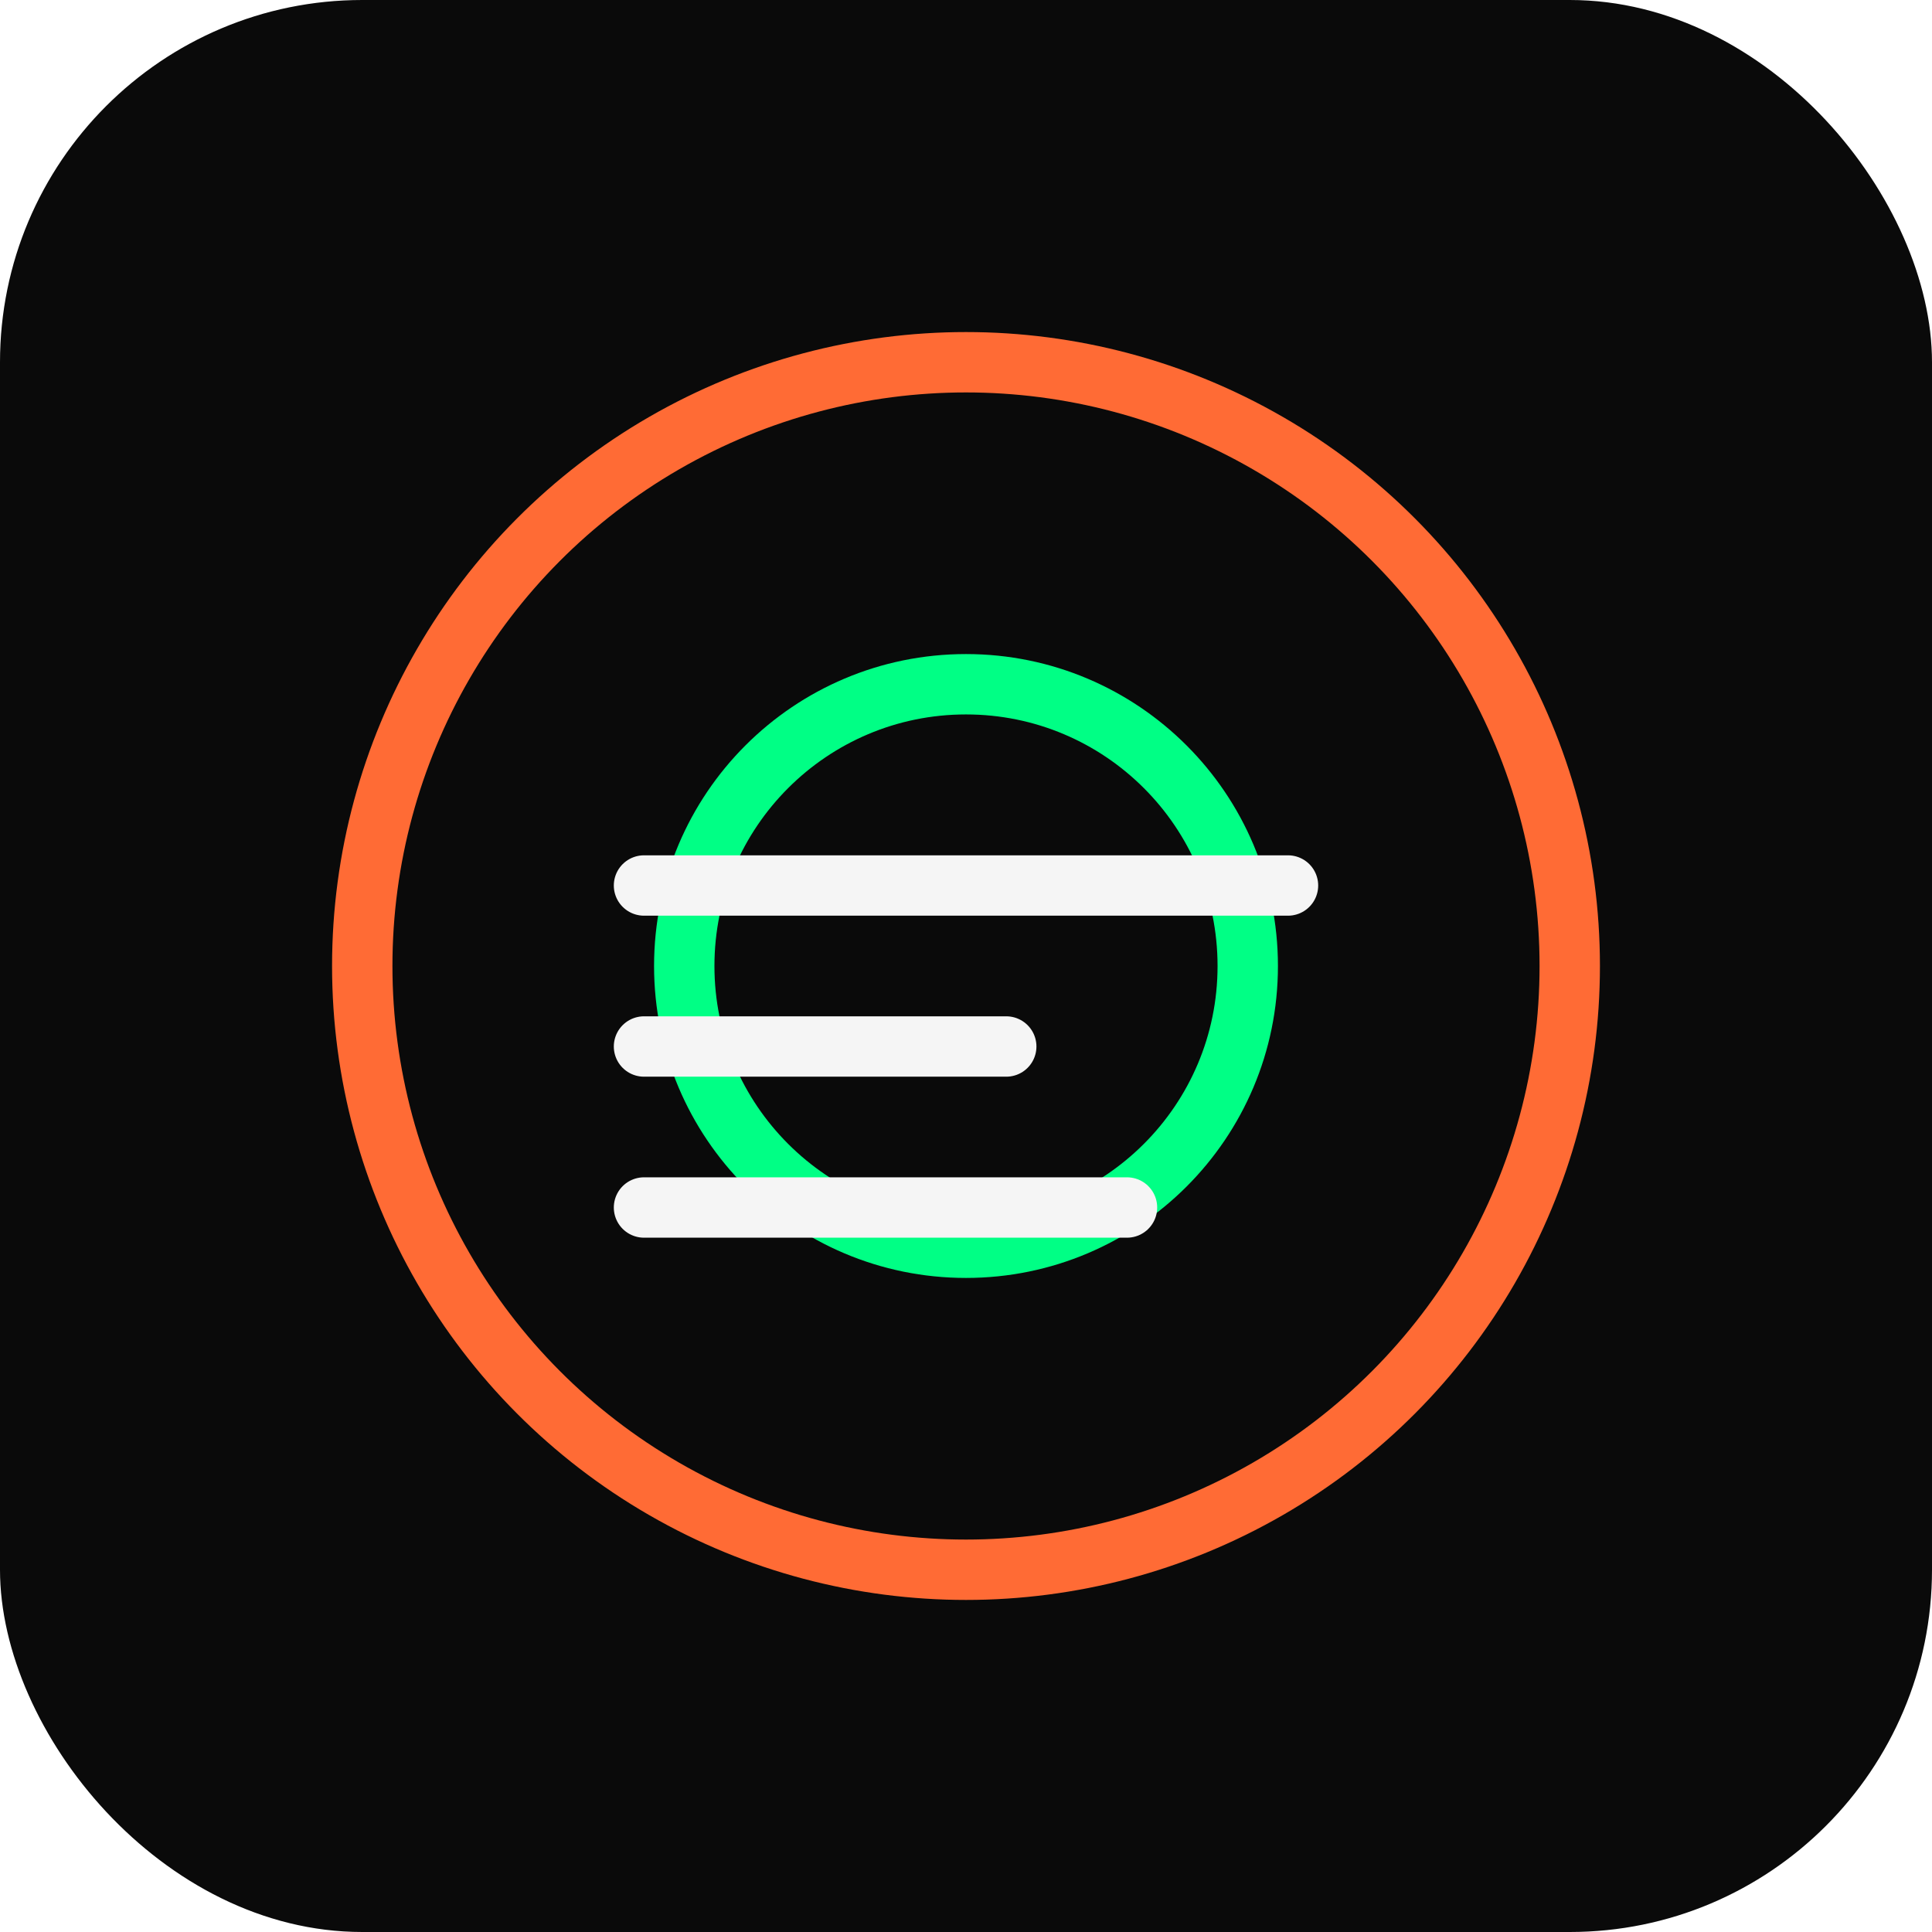 <svg width="192" height="192" viewBox="0 0 192 192" fill="none" xmlns="http://www.w3.org/2000/svg">
  <rect width="192" height="192" rx="36" fill="#0a0a0a"/>
  <g filter="url(#glow)">
    <circle cx="96" cy="96" r="60" stroke="#FF6B35" stroke-width="6" fill="none"/>
    <circle cx="96" cy="96" r="28" stroke="#00FF85" stroke-width="6" fill="none"/>
  </g>
  <path d="M64 104h36M64 88h64M64 120h48" stroke="#F5F5F5" stroke-width="6" stroke-linecap="round"/>
  <defs>
    <filter id="glow" x="0" y="0" width="192" height="192" filterUnits="userSpaceOnUse">
      <feGaussianBlur stdDeviation="6" result="blur"/>
      <feMerge>
        <feMergeNode in="blur"/>
        <feMergeNode in="SourceGraphic"/>
      </feMerge>
    </filter>
  </defs>
</svg>
